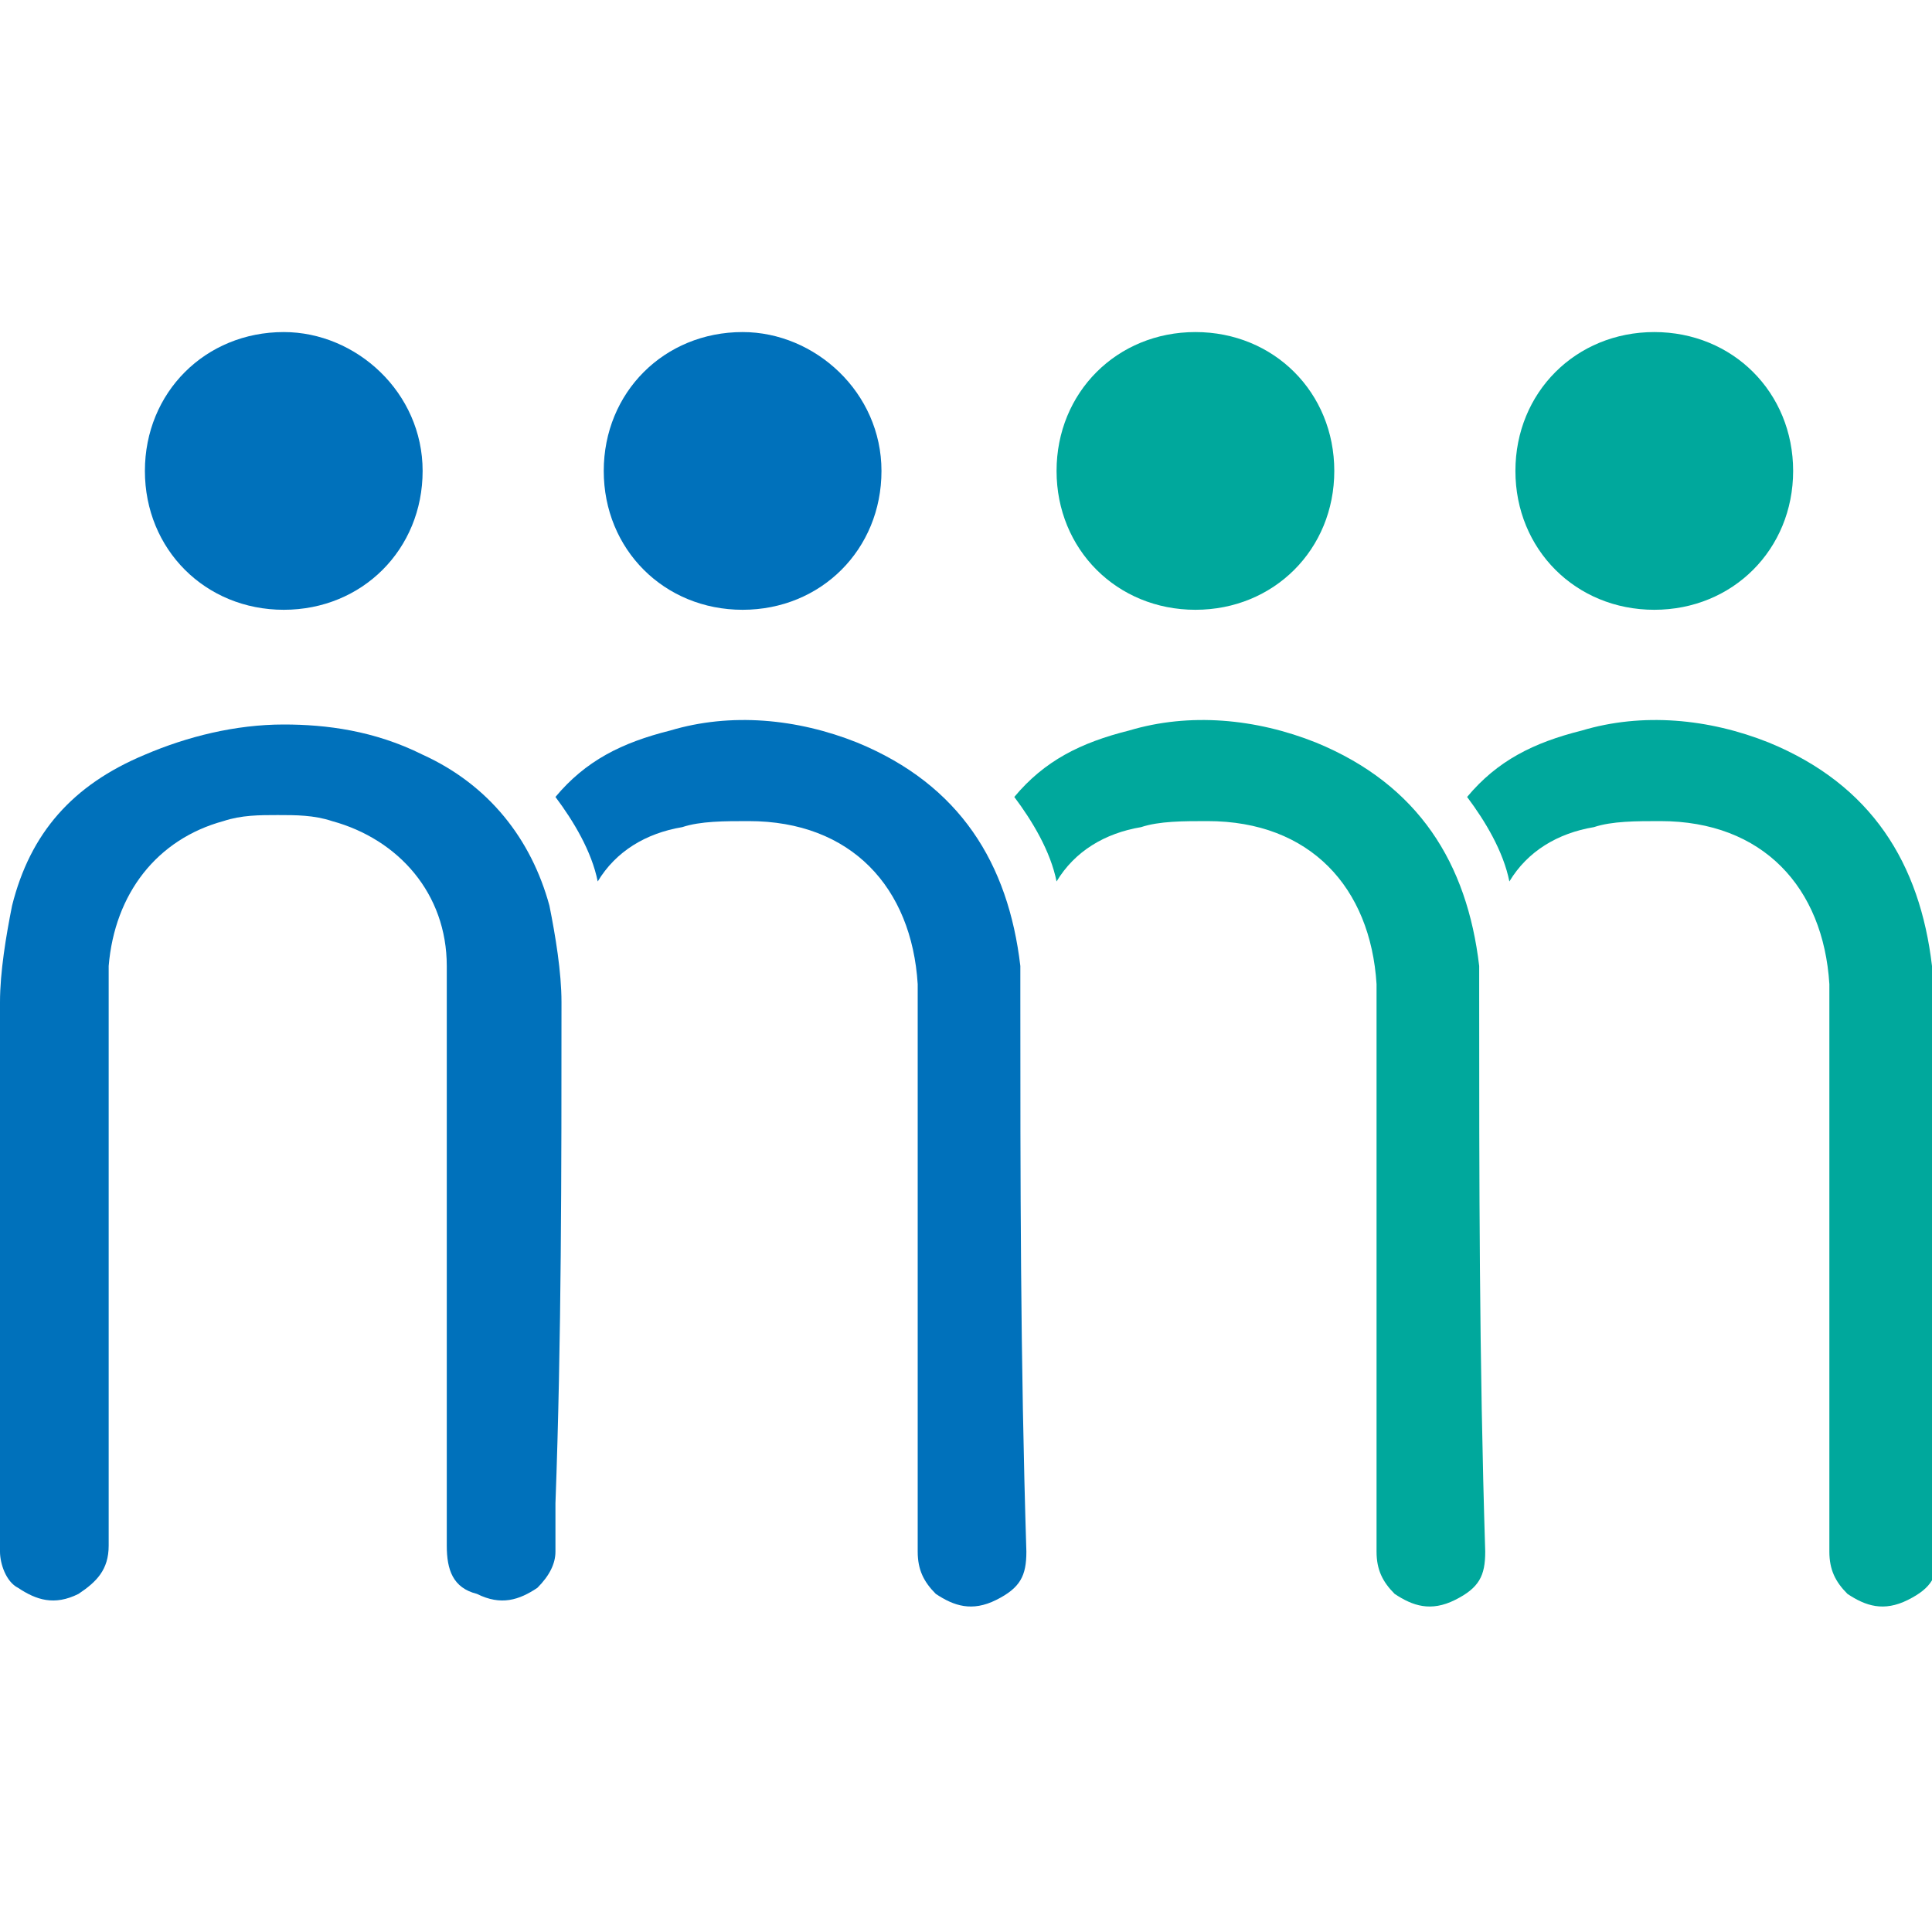 <?xml version="1.0" encoding="utf-8"?>
<!-- Generator: Adobe Illustrator 24.0.1, SVG Export Plug-In . SVG Version: 6.00 Build 0)  -->
<svg version="1.1" id="Layer_1" xmlns="http://www.w3.org/2000/svg" xmlns:xlink="http://www.w3.org/1999/xlink" x="0px" y="0px"
	 viewBox="0 0 32 32" style="enable-background:new 0 0 32 32;" xml:space="preserve">
<style type="text/css">
	.st0{fill:#0071BB;}
	.st1{fill:#00A89C;}
</style>
<g>
	<path class="st0" d="M9.3,16.6c0-0.5-0.1-1.1-0.2-1.6c-0.3-1.1-1-2-2.1-2.5c-0.8-0.4-1.6-0.5-2.3-0.5c-0.8,0-1.6,0.2-2.3,0.5
		C1.2,13,0.5,13.8,0.2,15C0.1,15.5,0,16.1,0,16.6c0,2.8,0,5.5,0,8.3c0,0.3,0,0.5,0,0.8c0,0.2,0.1,0.5,0.3,0.6c0.3,0.2,0.6,0.3,1,0.1
		c0.3-0.2,0.5-0.4,0.5-0.8c0-3,0-5.9,0-8.9c0-0.2,0-0.5,0-0.7c0.1-1.2,0.8-2.1,1.9-2.4c0.3-0.1,0.6-0.1,0.9-0.1c0.3,0,0.6,0,0.9,0.1
		c1.1,0.3,1.9,1.2,1.9,2.4c0,0.2,0,0.5,0,0.7c0,3,0,5.9,0,8.9c0,0.4,0.1,0.7,0.5,0.8c0.4,0.2,0.7,0.1,1-0.1c0.2-0.2,0.3-0.4,0.3-0.6
		c0-0.3,0-0.5,0-0.8C9.3,22.2,9.3,19.4,9.3,16.6"/>
	<path class="st0" d="M7,7.8c0,1.3-1,2.3-2.3,2.3c-1.3,0-2.3-1-2.3-2.3c0-1.3,1-2.3,2.3-2.3C5.9,5.5,7,6.5,7,7.8"/>
	<path class="st1" d="M22.1,7.8c0,1.3-1,2.3-2.3,2.3c-1.3,0-2.3-1-2.3-2.3c0-1.3,1-2.3,2.3-2.3C21.1,5.5,22.1,6.5,22.1,7.8"/>
	<path class="st0" d="M14.6,7.8c0,1.3-1,2.3-2.3,2.3c-1.3,0-2.3-1-2.3-2.3c0-1.3,1-2.3,2.3-2.3C13.5,5.5,14.6,6.5,14.6,7.8"/>
	<path class="st1" d="M29.7,7.8c0,1.3-1,2.3-2.3,2.3c-1.3,0-2.3-1-2.3-2.3c0-1.3,1-2.3,2.3-2.3C28.7,5.5,29.7,6.5,29.7,7.8"/>
	<path class="st0" d="M16.9,16.5c0-0.2,0-0.4,0-0.5c-0.2-1.7-1-3-2.7-3.7c-1-0.4-2.1-0.5-3.1-0.2c-0.8,0.2-1.4,0.5-1.9,1.1
		c0.3,0.4,0.6,0.9,0.7,1.4c0.3-0.5,0.8-0.8,1.4-0.9c0.3-0.1,0.7-0.1,1.1-0.1c1.7,0,2.7,1.1,2.8,2.7c0,1.8,0,3.7,0,5.5
		c0,1.3,0,2.6,0,3.9c0,0.3,0.1,0.5,0.3,0.7c0.3,0.2,0.6,0.3,1,0.1c0.4-0.2,0.5-0.4,0.5-0.8C16.9,22.5,16.9,19.5,16.9,16.5"/>
	<path class="st1" d="M32,16.5c0-0.2,0-0.4,0-0.5c-0.2-1.7-1-3-2.7-3.7c-1-0.4-2.1-0.5-3.1-0.2c-0.8,0.2-1.4,0.5-1.9,1.1
		c0.3,0.4,0.6,0.9,0.7,1.4c0.3-0.5,0.8-0.8,1.4-0.9c0.3-0.1,0.7-0.1,1.1-0.1c1.7,0,2.7,1.1,2.8,2.7c0,1.8,0,3.7,0,5.5
		c0,1.3,0,2.6,0,3.9c0,0.3,0.1,0.5,0.3,0.7c0.3,0.2,0.6,0.3,1,0.1c0.4-0.2,0.5-0.4,0.5-0.8C32,22.5,32,19.5,32,16.5"/>
	<path class="st1" d="M24.5,16.5c0-0.2,0-0.4,0-0.5c-0.2-1.7-1-3-2.7-3.7c-1-0.4-2.1-0.5-3.1-0.2c-0.8,0.2-1.4,0.5-1.9,1.1
		c0.3,0.4,0.6,0.9,0.7,1.4c0.3-0.5,0.8-0.8,1.4-0.9c0.3-0.1,0.7-0.1,1.1-0.1c1.7,0,2.7,1.1,2.8,2.7c0,1.8,0,3.7,0,5.5
		c0,1.3,0,2.6,0,3.9c0,0.3,0.1,0.5,0.3,0.7c0.3,0.2,0.6,0.3,1,0.1c0.4-0.2,0.5-0.4,0.5-0.8C24.5,22.5,24.5,19.5,24.5,16.5"/>
</g>
</svg>
